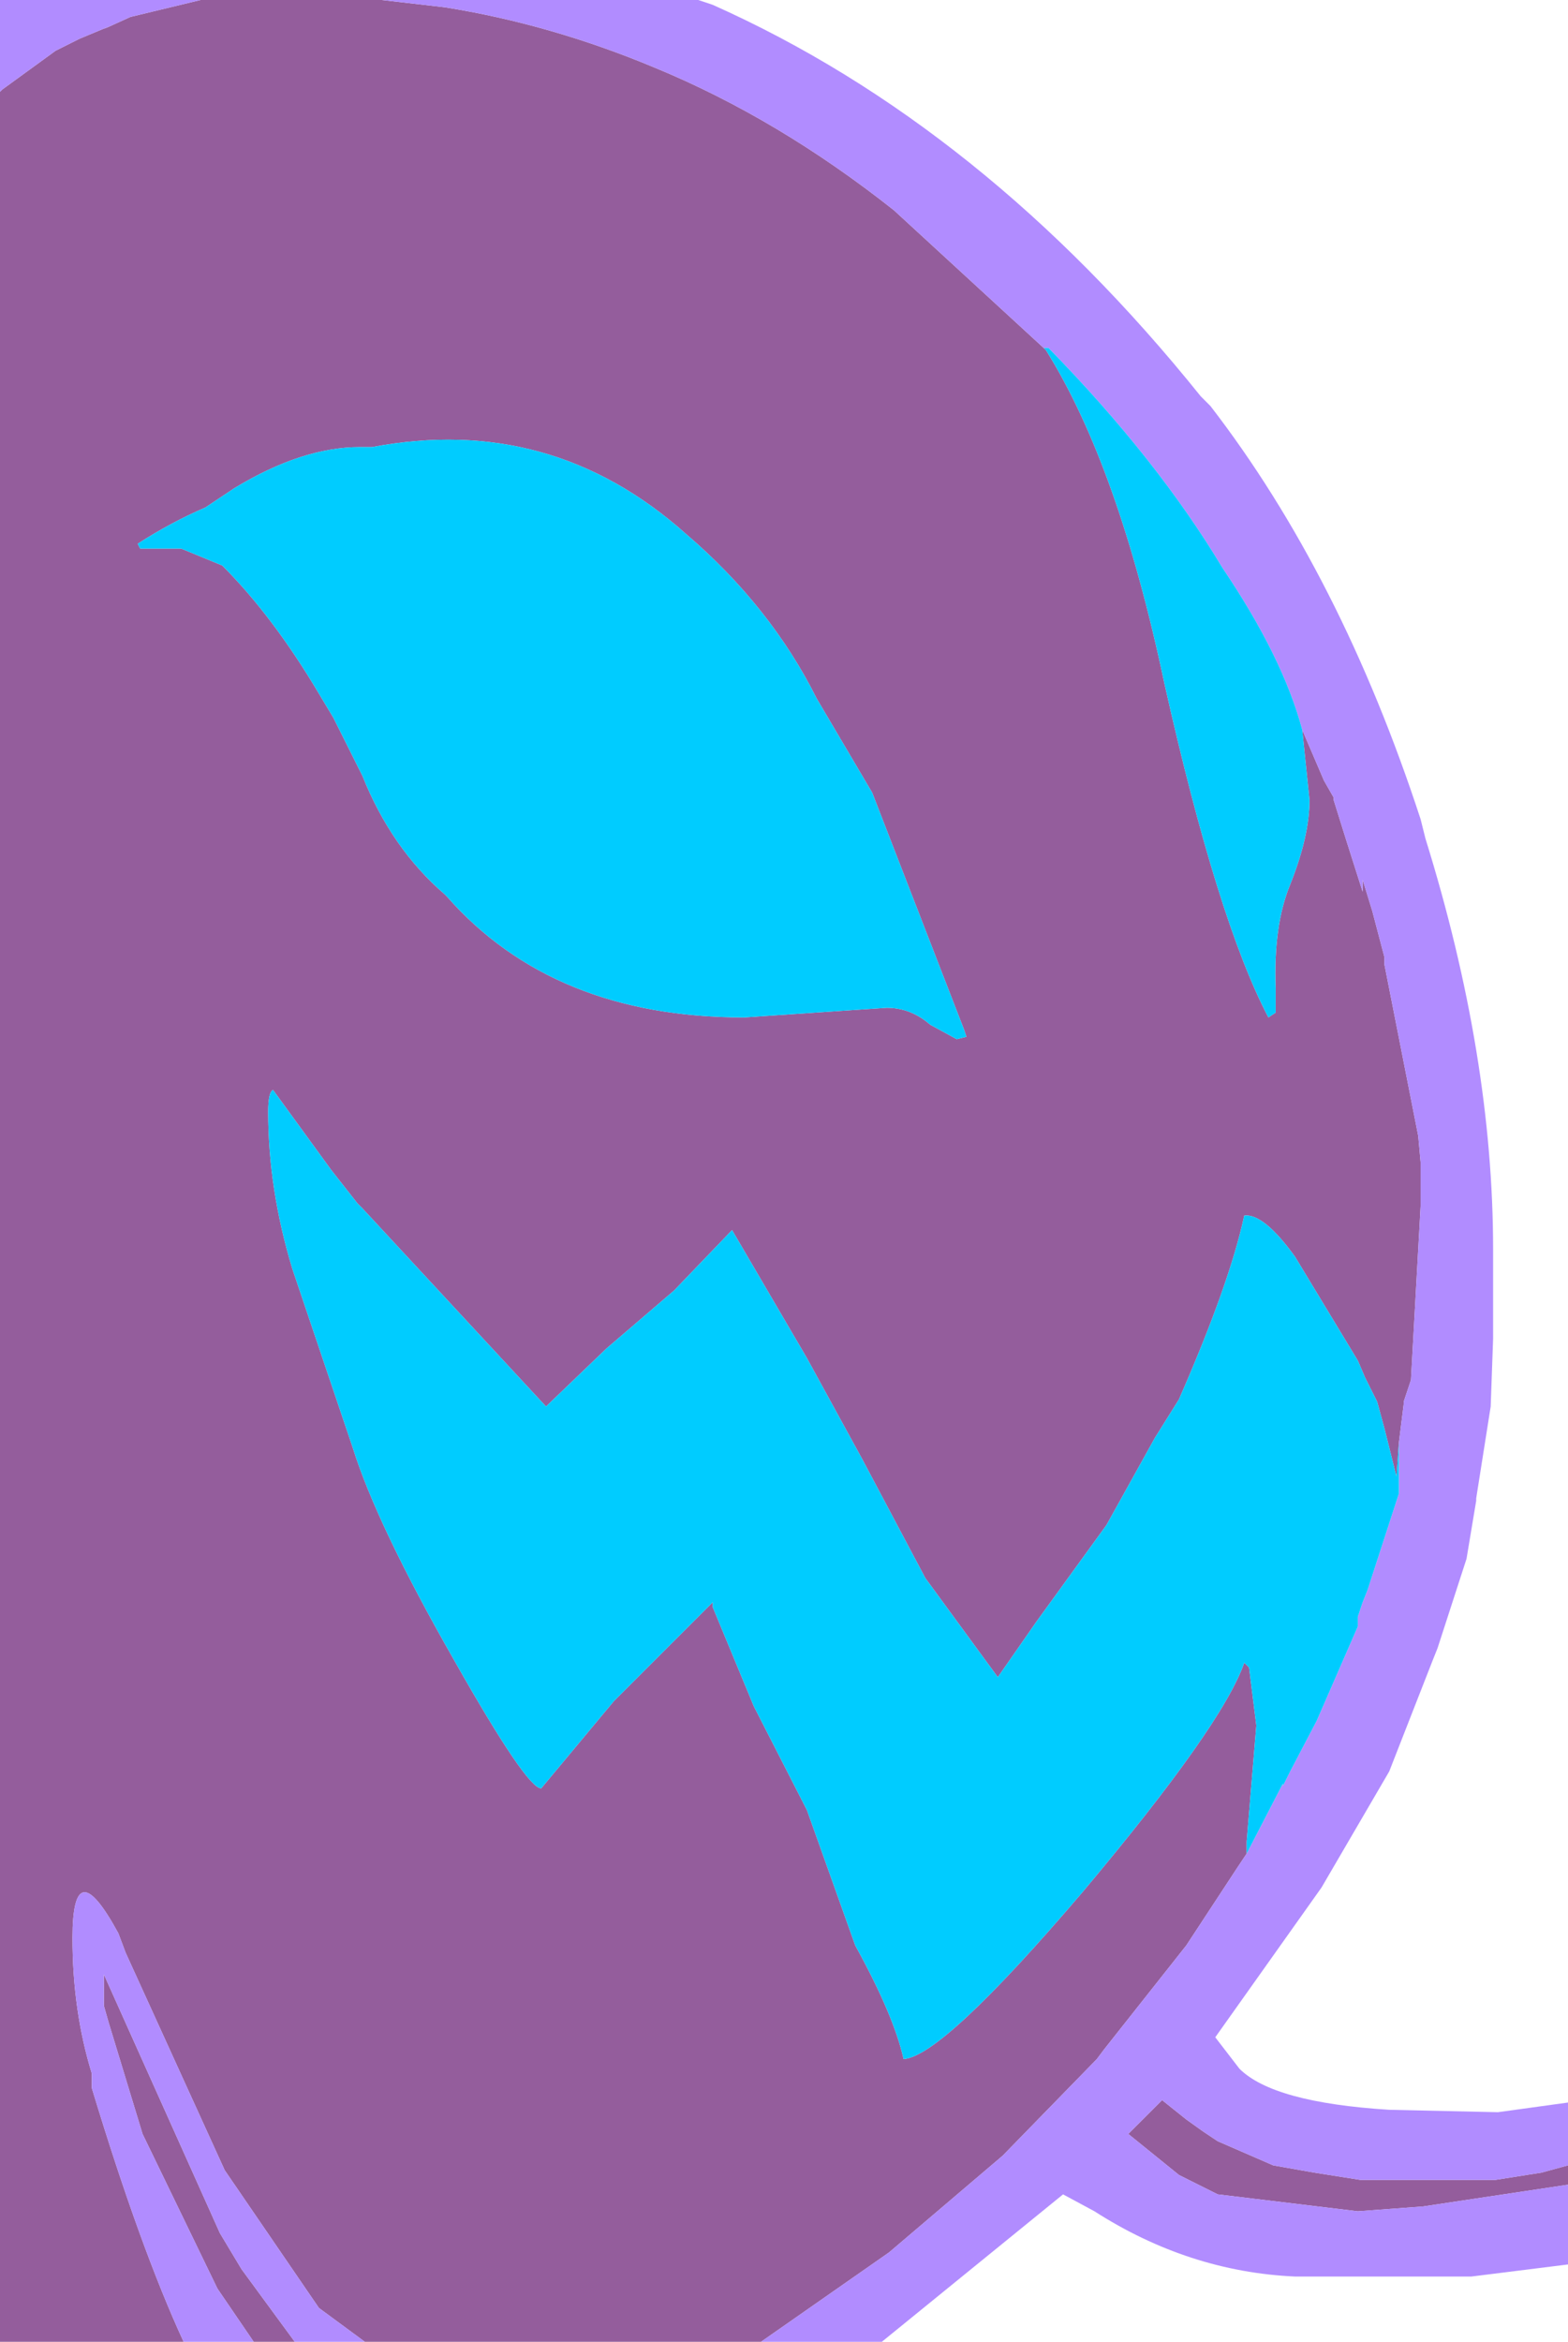 <?xml version="1.0" encoding="UTF-8" standalone="no"?>
<svg xmlns:ffdec="https://www.free-decompiler.com/flash" xmlns:xlink="http://www.w3.org/1999/xlink" ffdec:objectType="shape" height="48.45px" width="32.45px" xmlns="http://www.w3.org/2000/svg">
  <g transform="matrix(1.0, 0.0, 0.0, 1.0, 0.45, 0.4)">
    <path d="M7.45 -0.4 L8.75 -0.25 Q10.95 0.1 13.1 1.0 15.65 2.05 18.05 3.95 L21.15 6.8 21.2 6.85 Q22.7 9.25 23.65 13.75 24.75 18.65 25.8 20.65 L25.95 20.55 25.95 20.05 Q25.9 18.75 26.25 17.9 26.65 16.9 26.65 16.15 L26.5 14.7 26.95 15.75 27.15 16.1 27.15 16.15 27.4 16.95 27.75 18.05 27.75 17.8 27.95 18.45 28.2 19.4 28.2 19.55 28.9 23.1 28.95 23.65 28.95 23.95 28.95 24.55 28.75 28.15 28.6 28.6 28.6 28.65 28.5 29.45 28.45 30.15 28.2 29.15 28.05 28.6 27.95 28.4 27.85 28.2 27.8 28.1 27.65 27.75 26.35 25.6 Q25.7 24.7 25.3 24.75 25.0 26.15 23.95 28.55 L23.45 29.35 22.45 31.15 21.0 33.15 20.2 34.3 18.7 32.25 17.4 29.8 16.25 27.7 14.7 25.05 13.5 26.3 12.1 27.5 10.85 28.7 7.05 24.6 6.95 24.5 6.4 23.8 5.2 22.15 Q5.1 22.2 5.1 22.6 5.1 24.2 5.6 25.85 L6.85 29.55 Q7.35 31.15 8.95 33.95 10.45 36.6 10.75 36.6 L12.25 34.8 14.3 32.75 14.3 32.85 15.15 34.9 16.25 37.05 17.25 39.85 Q18.05 41.3 18.25 42.2 19.05 42.15 21.95 38.75 24.85 35.3 25.3 34.0 L25.4 34.1 25.5 34.9 25.55 35.3 25.35 37.7 25.35 37.95 25.15 38.25 24.1 39.85 22.4 42.0 22.25 42.2 20.3 44.2 17.95 46.2 15.3 48.05 7.1 48.05 6.15 47.35 4.2 44.5 2.15 40.0 2.0 39.6 Q1.05 37.85 1.05 39.7 1.05 41.2 1.45 42.5 L1.45 42.8 Q2.45 46.1 3.35 48.05 L-0.45 48.05 -0.45 1.5 -0.4 1.45 0.7 0.65 0.8 0.6 1.2 0.4 1.8 0.15 1.7 0.2 2.25 -0.05 3.7 -0.4 7.15 -0.4 7.45 -0.4 M32.0 44.8 L29.0 45.25 27.65 45.35 24.75 45.0 23.95 44.6 22.9 43.75 23.45 43.2 23.6 43.05 24.1 43.45 24.45 43.7 24.75 43.9 25.9 44.4 26.75 44.55 27.7 44.7 30.5 44.7 31.45 44.55 32.0 44.4 32.0 44.8 M3.3 10.95 L4.15 11.3 Q5.2 12.35 6.15 13.95 L6.45 14.45 7.05 15.65 Q7.65 17.15 8.75 18.1 L8.8 18.15 Q11.0 20.65 14.95 20.65 L17.9 20.45 Q18.4 20.45 18.8 20.8 L19.35 21.1 19.55 21.05 19.5 20.9 17.6 16.0 16.45 14.05 Q15.5 12.15 13.75 10.65 10.95 8.15 7.25 8.85 L7.0 8.85 Q5.8 8.85 4.4 9.7 L3.8 10.1 Q3.1 10.4 2.4 10.85 L2.45 10.95 3.3 10.95 M4.8 48.05 L4.05 46.95 2.5 43.75 1.8 41.45 1.7 41.1 1.7 40.45 4.1 45.8 4.55 46.55 5.65 48.05 4.8 48.05" fill="#6d2378" fill-opacity="0.733" fill-rule="evenodd" stroke="none"/>
    <path d="M7.45 -0.4 L14.0 -0.4 14.3 -0.3 Q19.9 2.2 24.4 7.8 L24.6 8.0 Q27.3 11.5 28.95 16.55 L29.05 16.95 Q30.45 21.45 30.45 25.45 L30.45 25.85 30.45 26.4 30.45 26.6 30.45 27.3 30.4 28.7 30.1 30.6 30.1 30.65 29.9 31.85 29.3 33.7 29.2 33.95 28.3 36.25 26.9 38.65 24.7 41.75 25.2 42.4 Q25.9 43.1 28.3 43.25 L30.55 43.3 32.0 43.1 32.0 44.4 31.45 44.55 30.5 44.7 27.7 44.7 26.75 44.55 25.9 44.4 24.75 43.9 24.45 43.7 24.1 43.45 23.6 43.05 23.45 43.2 22.9 43.75 23.95 44.6 24.75 45.0 27.65 45.35 29.0 45.25 32.0 44.8 32.0 46.45 30.0 46.7 26.35 46.7 Q24.15 46.6 22.2 45.35 L21.55 45.0 17.8 48.05 15.3 48.05 17.95 46.2 20.3 44.2 22.25 42.2 22.4 42.0 24.1 39.85 25.15 38.25 25.35 37.95 26.1 36.5 26.1 36.55 26.25 36.25 26.8 35.2 27.65 33.25 27.65 33.05 27.75 32.75 27.85 32.5 28.5 30.5 28.5 29.45 28.6 28.65 28.6 28.6 28.75 28.15 28.95 24.55 28.95 23.95 28.95 23.65 28.9 23.1 28.2 19.55 28.2 19.4 27.95 18.45 27.75 17.8 27.75 18.05 27.4 16.95 27.15 16.15 27.15 16.1 26.95 15.75 26.5 14.7 Q26.1 13.2 24.85 11.35 23.5 9.1 21.25 6.8 L21.15 6.8 18.05 3.95 Q15.65 2.05 13.1 1.0 10.95 0.1 8.75 -0.25 L7.45 -0.4 M3.7 -0.4 L2.25 -0.05 1.7 0.2 1.8 0.15 1.2 0.4 0.8 0.6 0.7 0.65 -0.4 1.45 -0.45 1.5 -0.45 -0.4 3.7 -0.4 M3.35 48.05 Q2.45 46.1 1.45 42.8 L1.45 42.5 Q1.05 41.2 1.05 39.7 1.05 37.85 2.0 39.6 L2.15 40.0 4.2 44.5 6.15 47.35 7.1 48.05 5.65 48.05 4.55 46.55 4.1 45.8 1.7 40.45 1.7 41.1 1.8 41.45 2.5 43.75 4.05 46.95 4.8 48.05 3.35 48.05" fill="#b18cff" fill-rule="evenodd" stroke="none"/>
    <path d="M21.15 6.8 L21.25 6.8 Q23.5 9.1 24.85 11.35 26.1 13.2 26.5 14.7 L26.65 16.15 Q26.65 16.9 26.25 17.9 25.9 18.75 25.95 20.05 L25.95 20.55 25.8 20.65 Q24.75 18.65 23.65 13.75 22.7 9.25 21.2 6.85 L21.15 6.8 M28.5 29.45 L28.5 30.5 27.85 32.5 27.75 32.75 27.65 33.05 27.65 33.25 26.8 35.2 26.25 36.25 26.1 36.55 26.1 36.5 25.35 37.95 25.35 37.7 25.55 35.3 25.5 34.9 25.4 34.1 25.3 34.0 Q24.85 35.3 21.95 38.75 19.05 42.15 18.25 42.2 18.05 41.3 17.25 39.85 L16.25 37.05 15.15 34.9 14.3 32.85 14.3 32.75 12.25 34.8 10.75 36.6 Q10.45 36.6 8.95 33.95 7.35 31.15 6.85 29.55 L5.6 25.85 Q5.1 24.2 5.1 22.6 5.1 22.2 5.2 22.15 L6.4 23.8 6.95 24.5 7.05 24.6 10.85 28.7 12.1 27.5 13.5 26.3 14.7 25.05 16.25 27.7 17.4 29.8 18.7 32.25 20.2 34.3 21.0 33.15 22.45 31.15 23.45 29.35 23.95 28.55 Q25.0 26.15 25.3 24.75 25.7 24.7 26.35 25.6 L27.65 27.75 27.8 28.1 27.85 28.2 27.95 28.4 28.05 28.6 28.2 29.15 28.45 30.15 28.5 29.45 M3.3 10.95 L2.45 10.95 2.4 10.85 Q3.1 10.4 3.8 10.1 L4.4 9.7 Q5.8 8.85 7.0 8.85 L7.25 8.85 Q10.95 8.15 13.75 10.65 15.5 12.15 16.45 14.05 L17.6 16.0 19.5 20.9 19.55 21.05 19.35 21.1 18.8 20.8 Q18.4 20.45 17.9 20.45 L14.95 20.65 Q11.0 20.65 8.8 18.15 L8.75 18.1 Q7.65 17.15 7.05 15.65 L6.45 14.45 6.15 13.95 Q5.2 12.35 4.15 11.3 L3.3 10.95" fill="#00ccff" fill-rule="evenodd" stroke="none"/>
  </g>
</svg>
